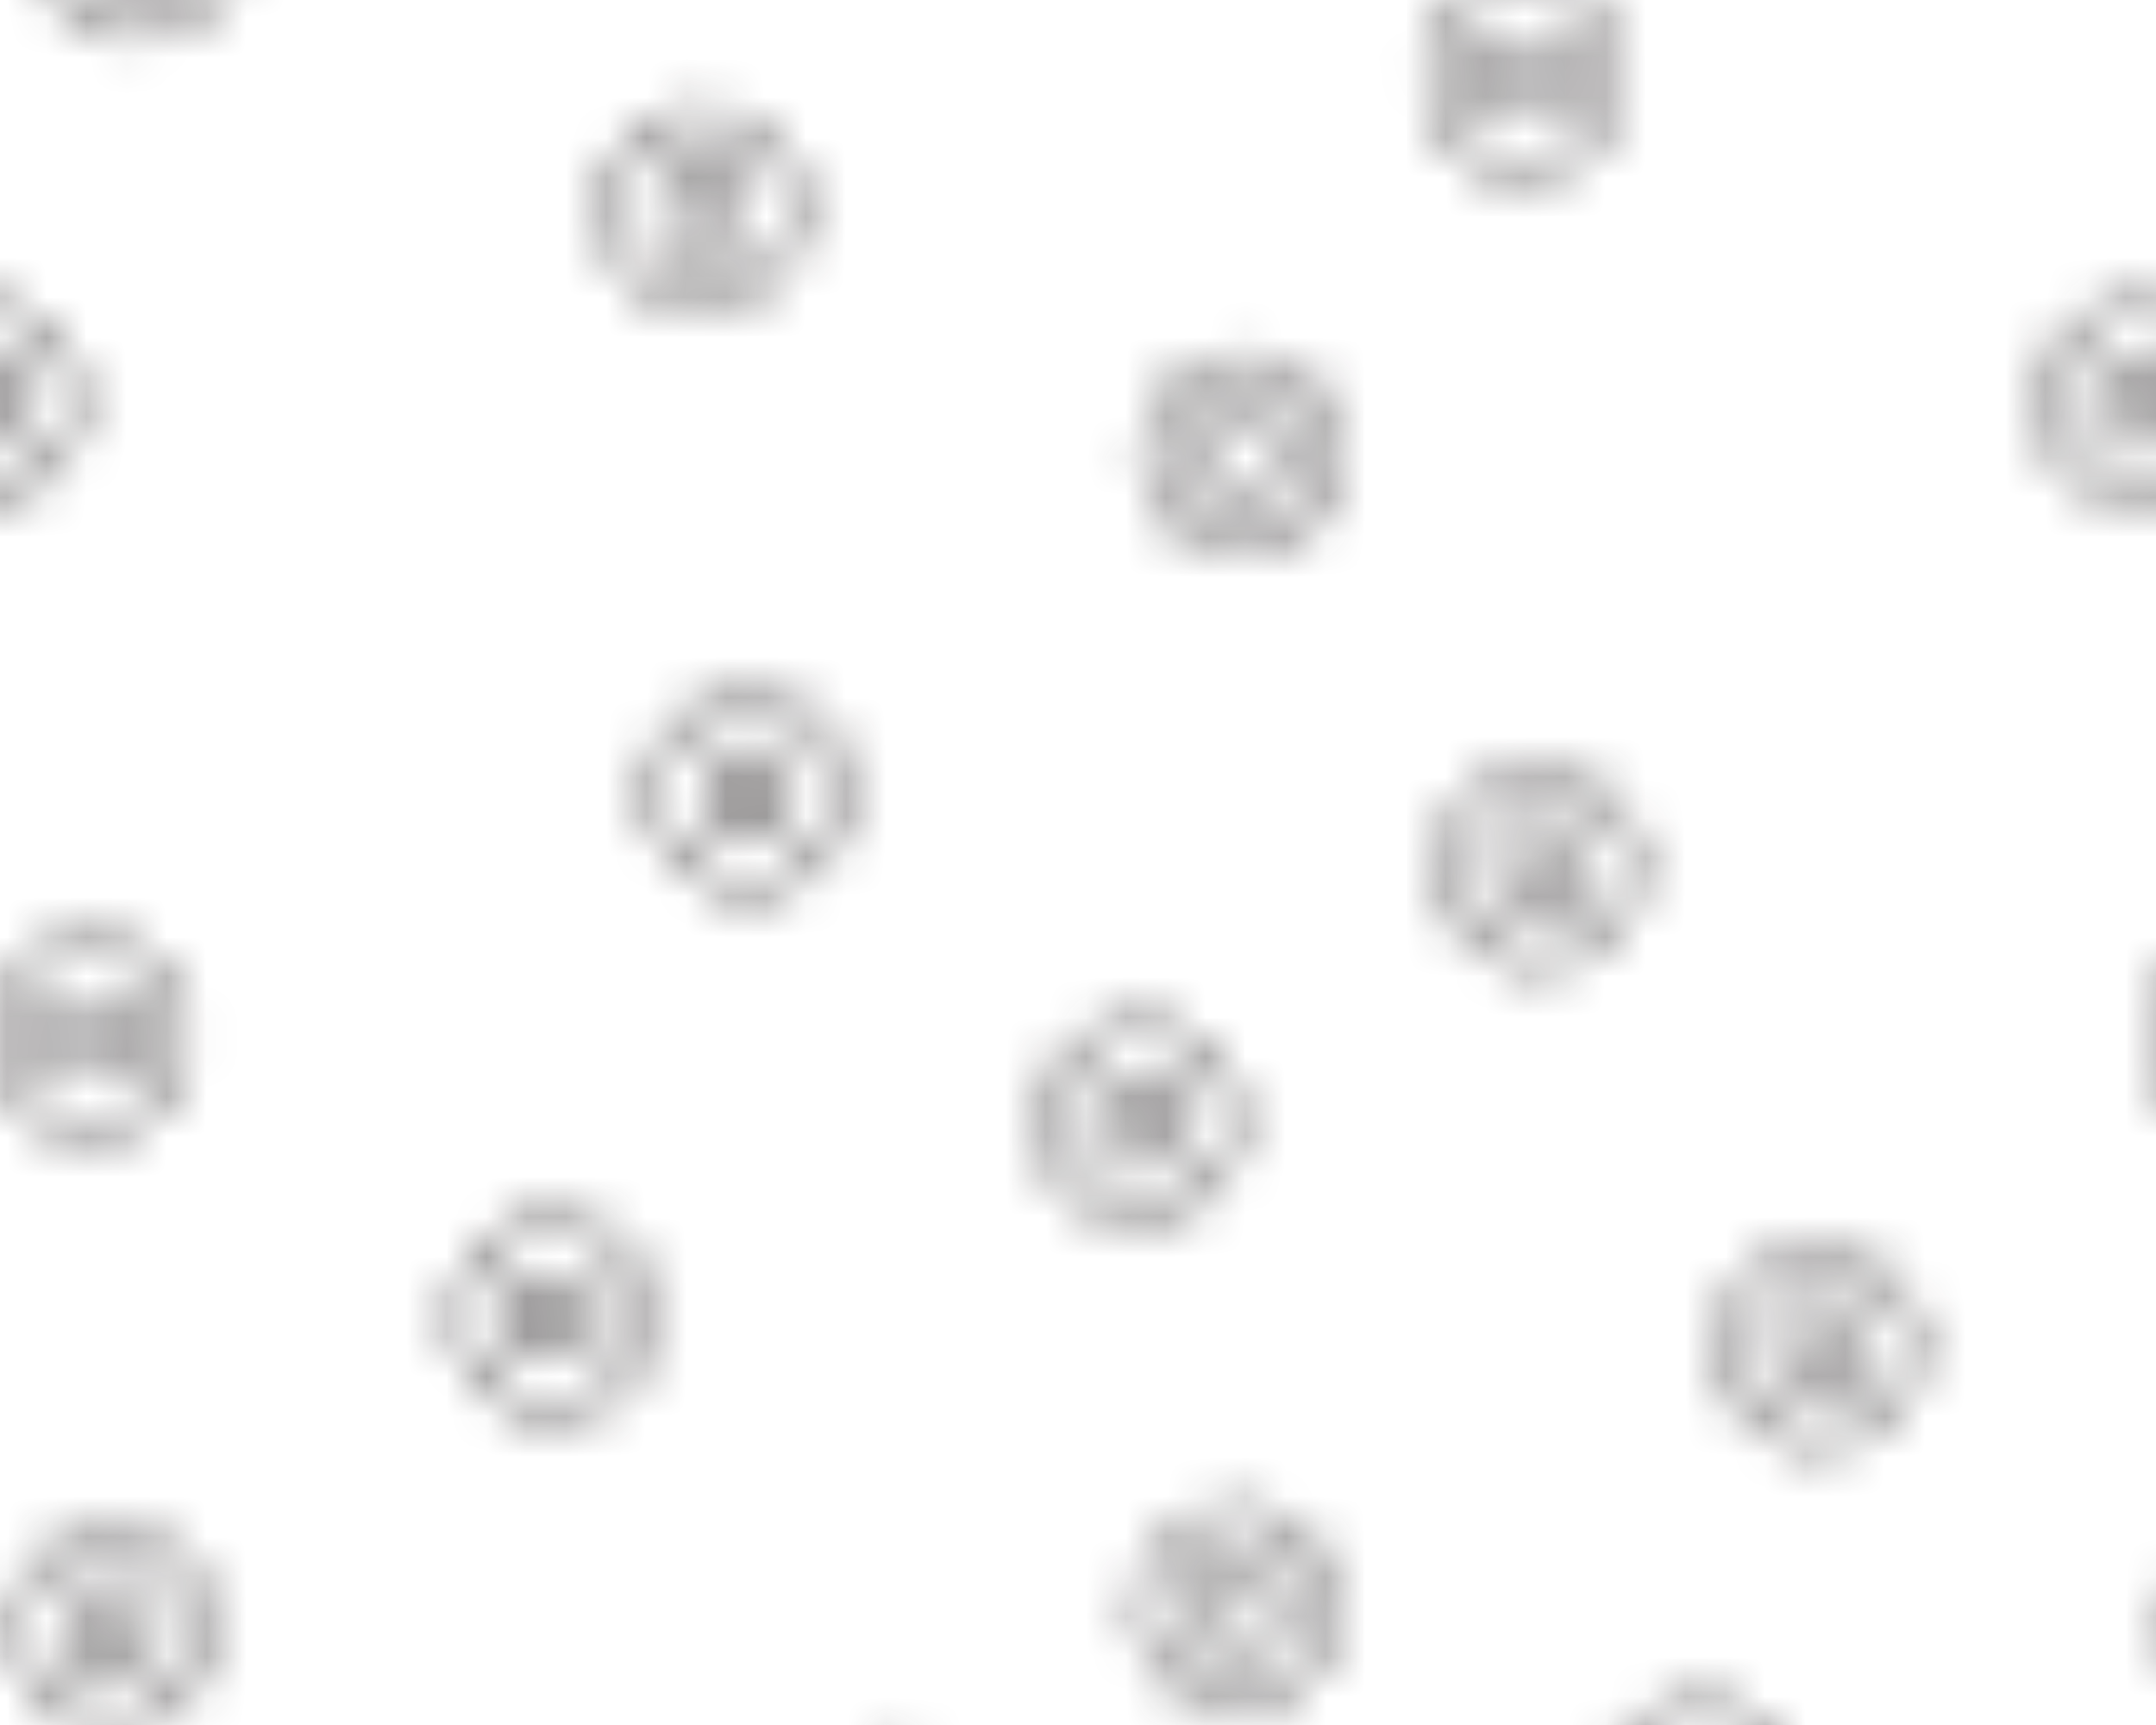 <?xml version="1.0" encoding="UTF-8" standalone="no"?>
<!-- Created with Inkscape (http://www.inkscape.org/) -->

<svg
   xmlns:dc="http://purl.org/dc/elements/1.1/"
   xmlns:cc="http://creativecommons.org/ns#"
   xmlns:rdf="http://www.w3.org/1999/02/22-rdf-syntax-ns#"
   xmlns:svg="http://www.w3.org/2000/svg"
   xmlns="http://www.w3.org/2000/svg"
   xmlns:xlink="http://www.w3.org/1999/xlink"
   xmlns:sodipodi="http://sodipodi.sourceforge.net/DTD/sodipodi-0.dtd"
   xmlns:inkscape="http://www.inkscape.org/namespaces/inkscape"
   width="17.859mm"
   height="14.288mm"
   viewBox="0 0 17.859 14.288"
   version="1.1"
   id="svg122077"
   inkscape:version="0.92.2 (5c3e80d, 2017-08-06)"
   sodipodi:docname="664.svg">
  <defs
     id="defs122071">
    <pattern
       inkscape:collect="always"
       xlink:href="#pattern136379"
       id="pattern79602"
       patternTransform="matrix(0.331,0,0,-0.331,-70.36,153.919)" />
    <pattern
       inkscape:collect="always"
       xlink:href="#sed664"
       id="pattern136379"
       patternTransform="translate(-84.219,464.582)" />
    <pattern
       id="sed664"
       height="53.978"
       width="53.978"
       y="0"
       x="0"
       patternUnits="userSpaceOnUse"
       patternTransform="translate(6.908,134.182)">
      <g
         id="g33392-7"
         transform="translate(3.441,37.374)">
        <path
           id="path33394-0"
           style="fill:none;stroke:#231f20;stroke-opacity:1;stroke-width:0.3;stroke-linecap:butt;stroke-linejoin:miter;stroke-miterlimit:4;stroke-dasharray:none"
           d="m 0,0 c 1.302,0 2.357,-1.055 2.357,-2.357 0,-1.302 -1.055,-2.357 -2.357,-2.357 -1.302,0 -2.357,1.055 -2.357,2.357 C -2.357,-1.055 -1.302,0 0,0 z" />
      </g>
      <path
         id="path33396"
         style="fill:none;stroke:#231f20;stroke-opacity:1;stroke-width:0.3;stroke-linecap:butt;stroke-linejoin:miter;stroke-miterlimit:4;stroke-dasharray:none"
         d="m 4.261,35.838 -1.641,0 0,-1.641 1.641,0 0,1.641 z" />
      <g
         id="g33398"
         transform="translate(36.907,34.036)">
        <path
           id="path33400"
           style="fill:none;stroke:#231f20;stroke-opacity:1;stroke-width:0.3;stroke-linecap:butt;stroke-linejoin:miter;stroke-miterlimit:4;stroke-dasharray:none"
           d="m 0,0 c 1.302,0 2.357,-1.055 2.357,-2.357 0,-1.302 -1.055,-2.357 -2.357,-2.357 -1.302,0 -2.357,1.055 -2.357,2.357 C -2.357,-1.055 -1.302,0 0,0 z" />
      </g>
      <path
         id="path33402-6"
         style="fill:none;stroke:#231f20;stroke-opacity:1;stroke-width:0.3;stroke-linecap:butt;stroke-linejoin:miter;stroke-miterlimit:4;stroke-dasharray:none"
         d="m 37.728,32.5 -1.641,0 0,-1.641 1.641,0 0,1.641 z" />
      <g
         id="g33404-1"
         transform="translate(50.394,27.94)">
        <path
           id="path33406-1"
           style="fill:none;stroke:#231f20;stroke-opacity:1;stroke-width:0.3;stroke-linecap:butt;stroke-linejoin:miter;stroke-miterlimit:4;stroke-dasharray:none"
           d="m 0,0 c 1.302,0 2.357,-1.055 2.357,-2.357 0,-1.302 -1.055,-2.357 -2.357,-2.357 -1.302,0 -2.357,1.055 -2.357,2.357 C -2.357,-1.055 -1.302,0 0,0 z" />
      </g>
      <path
         id="path33408"
         style="fill:none;stroke:#231f20;stroke-opacity:1;stroke-width:0.3;stroke-linecap:butt;stroke-linejoin:miter;stroke-miterlimit:4;stroke-dasharray:none"
         d="m 51.215,26.404 -1.641,0 0,-1.641 1.641,0 0,1.641 z" />
      <g
         id="g33410"
         transform="translate(22.798,40.764)">
        <path
           id="path33412"
           style="fill:none;stroke:#231f20;stroke-opacity:1;stroke-width:0.3;stroke-linecap:butt;stroke-linejoin:miter;stroke-miterlimit:4;stroke-dasharray:none"
           d="m 0,0 c 1.302,0 2.357,-1.055 2.357,-2.357 0,-1.302 -1.055,-2.357 -2.357,-2.357 -1.302,0 -2.357,1.055 -2.357,2.357 C -2.357,-1.055 -1.302,0 0,0 z" />
      </g>
      <path
         id="path33414-3"
         style="fill:none;stroke:#231f20;stroke-opacity:1;stroke-width:0.3;stroke-linecap:butt;stroke-linejoin:miter;stroke-miterlimit:4;stroke-dasharray:none"
         d="m 23.619,39.228 -1.641,0 0,-1.641 1.641,0 0,1.641 z" />
      <g
         id="g33416-9"
         transform="translate(7.894,48.19)">
        <path
           id="path33418-5"
           style="fill:none;stroke:#231f20;stroke-opacity:1;stroke-width:0.3;stroke-linecap:butt;stroke-linejoin:miter;stroke-miterlimit:4;stroke-dasharray:none"
           d="m 0,0 c 1.302,0 2.357,-1.055 2.357,-2.357 0,-1.302 -1.055,-2.357 -2.357,-2.357 -1.302,0 -2.357,1.055 -2.357,2.357 C -2.357,-1.055 -1.302,0 0,0 z" />
      </g>
      <path
         id="path33420"
         style="fill:none;stroke:#231f20;stroke-opacity:1;stroke-width:0.3;stroke-linecap:butt;stroke-linejoin:miter;stroke-miterlimit:4;stroke-dasharray:none"
         d="m 8.715,46.654 -1.641,0 0,-1.641 1.641,0 0,1.641 z" />
      <g
         id="g33422"
         transform="translate(41.798,47.014)">
        <path
           id="path33424"
           style="fill:none;stroke:#231f20;stroke-opacity:1;stroke-width:0.3;stroke-linecap:butt;stroke-linejoin:miter;stroke-miterlimit:4;stroke-dasharray:none"
           d="m 0,0 c 1.302,0 2.357,-1.055 2.357,-2.357 0,-1.302 -1.055,-2.357 -2.357,-2.357 -1.302,0 -2.357,1.055 -2.357,2.357 C -2.357,-1.055 -1.302,0 0,0 z" />
      </g>
      <path
         id="path33426-0"
         style="fill:none;stroke:#231f20;stroke-opacity:1;stroke-width:0.3;stroke-linecap:butt;stroke-linejoin:miter;stroke-miterlimit:4;stroke-dasharray:none"
         d="m 42.619,45.478 -1.641,0 0,-1.641 1.641,0 0,1.641 z" />
      <g
         id="g33428-1"
         transform="translate(22.144,52.565)">
        <path
           id="path33430-3"
           style="fill:none;stroke:#231f20;stroke-opacity:1;stroke-width:0.3;stroke-linecap:butt;stroke-linejoin:miter;stroke-miterlimit:4;stroke-dasharray:none"
           d="m 0,0 c 1.302,0 2.357,-1.055 2.357,-2.357 0,-1.302 -1.055,-2.357 -2.357,-2.357 -1.302,0 -2.357,1.055 -2.357,2.357 C -2.357,-1.055 -1.302,0 0,0 z" />
      </g>
      <path
         id="path33432"
         style="fill:none;stroke:#231f20;stroke-opacity:1;stroke-width:0.3;stroke-linecap:butt;stroke-linejoin:miter;stroke-miterlimit:4;stroke-dasharray:none"
         d="m 22.965,51.029 -1.641,0 0,-1.641 1.641,0 0,1.641 z" />
      <g
         id="g33434"
         transform="translate(50.269,53.065)">
        <path
           id="path33436"
           style="fill:none;stroke:#231f20;stroke-opacity:1;stroke-width:0.3;stroke-linecap:butt;stroke-linejoin:miter;stroke-miterlimit:4;stroke-dasharray:none"
           d="m 0,0 c 1.302,0 2.357,-1.055 2.357,-2.357 0,-1.302 -1.055,-2.357 -2.357,-2.357 -1.302,0 -2.357,1.055 -2.357,2.357 C -2.357,-1.055 -1.302,0 0,0 z" />
      </g>
      <path
         id="path33438-8"
         style="fill:none;stroke:#231f20;stroke-opacity:1;stroke-width:0.3;stroke-linecap:butt;stroke-linejoin:miter;stroke-miterlimit:4;stroke-dasharray:none"
         d="m 51.09,51.529 -1.641,0 0,-1.641 1.641,0 0,1.641 z" />
      <g
         id="g33440-8"
         transform="translate(18.824,29.219)">
        <path
           id="path33442-6"
           style="fill:none;stroke:#231f20;stroke-opacity:1;stroke-width:0.3;stroke-linecap:butt;stroke-linejoin:miter;stroke-miterlimit:4;stroke-dasharray:none"
           d="m 0,0 c 1.302,0 2.357,-1.055 2.357,-2.357 0,-1.302 -1.055,-2.357 -2.357,-2.357 -1.302,0 -2.357,1.055 -2.357,2.357 C -2.357,-1.055 -1.302,0 0,0 z" />
      </g>
      <path
         id="path33444"
         style="fill:none;stroke:#231f20;stroke-opacity:1;stroke-width:0.3;stroke-linecap:butt;stroke-linejoin:miter;stroke-miterlimit:4;stroke-dasharray:none"
         d="m 19.644,27.683 -1.641,0 0,-1.641 1.641,0 0,1.641 z" />
      <g
         id="g33446"
         transform="translate(3.824,17.594)">
        <path
           id="path33448"
           style="fill:none;stroke:#231f20;stroke-opacity:1;stroke-width:0.3;stroke-linecap:butt;stroke-linejoin:miter;stroke-miterlimit:4;stroke-dasharray:none"
           d="m 0,0 c 1.302,0 2.357,-1.055 2.357,-2.357 0,-1.302 -1.055,-2.357 -2.357,-2.357 -1.302,0 -2.357,1.055 -2.357,2.357 C -2.357,-1.055 -1.302,0 0,0 z" />
      </g>
      <path
         id="path33450-7"
         style="fill:none;stroke:#231f20;stroke-opacity:1;stroke-width:0.3;stroke-linecap:butt;stroke-linejoin:miter;stroke-miterlimit:4;stroke-dasharray:none"
         d="m 4.644,16.058 -1.641,0 0,-1.641 1.641,0 0,1.641 z" />
      <g
         id="g33452-9"
         transform="translate(38.074,19.469)">
        <path
           id="path33454-7"
           style="fill:none;stroke:#231f20;stroke-opacity:1;stroke-width:0.3;stroke-linecap:butt;stroke-linejoin:miter;stroke-miterlimit:4;stroke-dasharray:none"
           d="m 0,0 c 1.302,0 2.357,-1.055 2.357,-2.357 0,-1.302 -1.055,-2.357 -2.357,-2.357 -1.302,0 -2.357,1.055 -2.357,2.357 C -2.357,-1.055 -1.302,0 0,0 z" />
      </g>
      <path
         id="path33456"
         style="fill:none;stroke:#231f20;stroke-opacity:1;stroke-width:0.3;stroke-linecap:butt;stroke-linejoin:miter;stroke-miterlimit:4;stroke-dasharray:none"
         d="m 38.894,17.933 -1.641,0 0,-1.641 1.641,0 0,1.641 z" />
      <g
         id="g33458"
         transform="translate(47.824,11.219)">
        <path
           id="path33460"
           style="fill:none;stroke:#231f20;stroke-opacity:1;stroke-width:0.3;stroke-linecap:butt;stroke-linejoin:miter;stroke-miterlimit:4;stroke-dasharray:none"
           d="m 0,0 c 1.302,0 2.357,-1.055 2.357,-2.357 0,-1.302 -1.055,-2.357 -2.357,-2.357 -1.302,0 -2.357,1.055 -2.357,2.357 C -2.357,-1.055 -1.302,0 0,0 z" />
      </g>
      <path
         id="path33462-0"
         style="fill:none;stroke:#231f20;stroke-opacity:1;stroke-width:0.3;stroke-linecap:butt;stroke-linejoin:miter;stroke-miterlimit:4;stroke-dasharray:none"
         d="m 48.644,9.683 -1.641,0 0,-1.641 1.641,0 0,1.641 z" />
      <g
         id="g33464-6"
         transform="translate(33.199,6.344)">
        <path
           id="path33466-0"
           style="fill:none;stroke:#231f20;stroke-opacity:1;stroke-width:0.3;stroke-linecap:butt;stroke-linejoin:miter;stroke-miterlimit:4;stroke-dasharray:none"
           d="m 0,0 c 1.302,0 2.357,-1.055 2.357,-2.357 0,-1.302 -1.055,-2.357 -2.357,-2.357 -1.302,0 -2.357,1.055 -2.357,2.357 C -2.357,-1.055 -1.302,0 0,0 z" />
      </g>
      <path
         id="path33468"
         style="fill:none;stroke:#231f20;stroke-opacity:1;stroke-width:0.3;stroke-linecap:butt;stroke-linejoin:miter;stroke-miterlimit:4;stroke-dasharray:none"
         d="m 34.019,4.808 -1.641,0 0,-1.641 1.641,0 0,1.641 z" />
      <g
         id="g33470"
         transform="translate(21.574,13.344)">
        <path
           id="path33472"
           style="fill:none;stroke:#231f20;stroke-opacity:1;stroke-width:0.3;stroke-linecap:butt;stroke-linejoin:miter;stroke-miterlimit:4;stroke-dasharray:none"
           d="m 0,0 c 1.302,0 2.357,-1.055 2.357,-2.357 0,-1.302 -1.055,-2.357 -2.357,-2.357 -1.302,0 -2.357,1.055 -2.357,2.357 C -2.357,-1.055 -1.302,0 0,0 z" />
      </g>
      <path
         id="path33474-1"
         style="fill:none;stroke:#231f20;stroke-opacity:1;stroke-width:0.3;stroke-linecap:butt;stroke-linejoin:miter;stroke-miterlimit:4;stroke-dasharray:none"
         d="m 22.394,11.808 -1.641,0 0,-1.641 1.641,0 0,1.641 z" />
      <g
         id="g33476-4"
         transform="translate(10.824,5.594)">
        <path
           id="path33478-6"
           style="fill:none;stroke:#231f20;stroke-opacity:1;stroke-width:0.3;stroke-linecap:butt;stroke-linejoin:miter;stroke-miterlimit:4;stroke-dasharray:none"
           d="m 0,0 c 1.302,0 2.357,-1.055 2.357,-2.357 0,-1.302 -1.055,-2.357 -2.357,-2.357 -1.302,0 -2.357,1.055 -2.357,2.357 C -2.357,-1.055 -1.302,0 0,0 z" />
      </g>
      <path
         id="path33480"
         style="fill:none;stroke:#231f20;stroke-opacity:1;stroke-width:0.3;stroke-linecap:butt;stroke-linejoin:miter;stroke-miterlimit:4;stroke-dasharray:none"
         d="m 11.644,4.058 -1.641,0 0,-1.641 1.641,0 0,1.641 z" />
    </pattern>
  </defs>
  <sodipodi:namedview
     id="base"
     pagecolor="#ffffff"
     bordercolor="#666666"
     borderopacity="1.0"
     inkscape:pageopacity="0.0"
     inkscape:pageshadow="2"
     inkscape:zoom="0.35"
     inkscape:cx="33.749999"
     inkscape:cy="27.00063"
     inkscape:document-units="mm"
     inkscape:current-layer="layer1"
     showgrid="false"
     inkscape:window-width="1600"
     inkscape:window-height="838"
     inkscape:window-x="1592"
     inkscape:window-y="-8"
     inkscape:window-maximized="1" />
  <g
     inkscape:label="Layer 1"
     inkscape:groupmode="layer"
     id="layer1"
     transform="translate(-96.904,-141.689)">
    <path
       inkscape:connector-curvature="0"
       d="M 114.763,141.689 H 96.904 v 14.288 h 17.859 z"
       style="fill:url(#pattern79602);fill-opacity:1;fill-rule:nonzero;stroke:none;stroke-width:0.265"
       id="path33482-6" />
  </g>
</svg>
